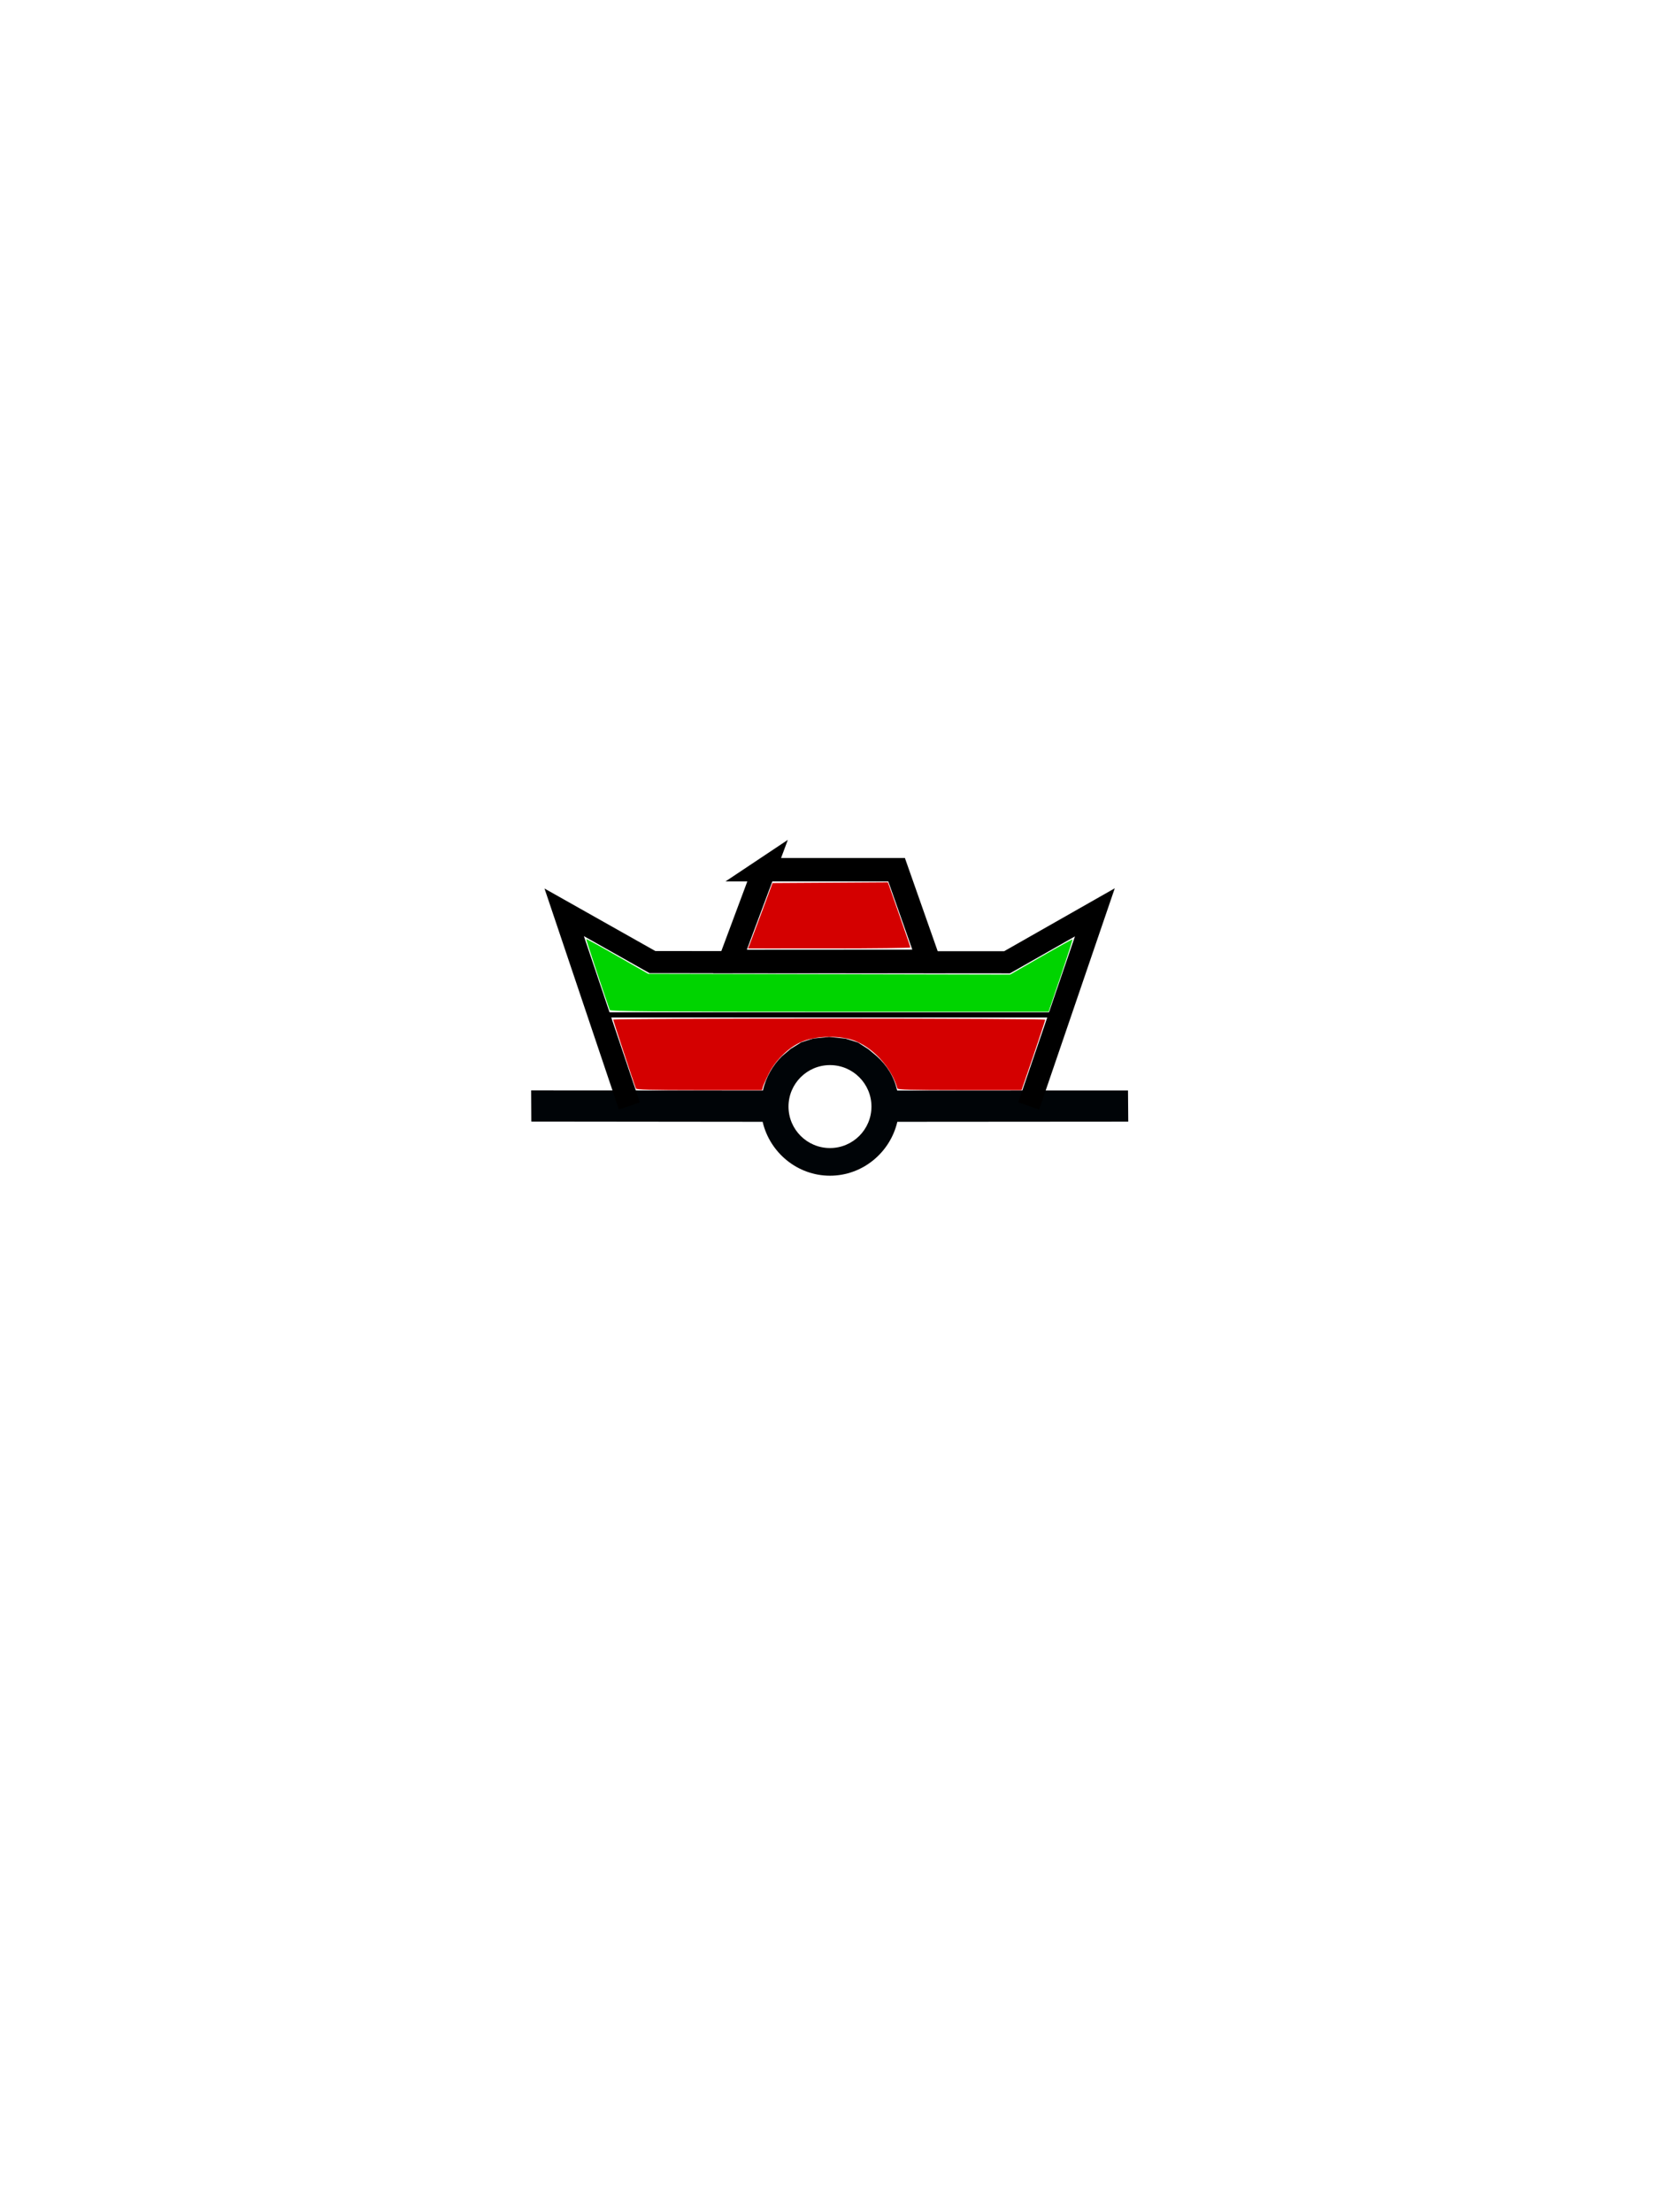 <svg xmlns="http://www.w3.org/2000/svg" height="400" version="1" width="300"><path d="M141.43 190.96c-1.704 1.65-2.925 3.84-3.478 6.224l-41.906-.022.03 5.634 41.833.044c1.286 5.533 6.254 9.744 12.177 9.744 5.925 0 10.893-4.208 12.178-9.744l41.76-.03-.045-5.635-41.737.01c-.587-2.53-1.822-4.512-3.688-6.2l-1.524-1.272-1.88-1.21-2.304-.716-2.91-.296-2.864.286-2.173.688-1.913 1.185-1.557 1.31zm8.656 1.624c4.14 0 7.5 3.36 7.5 7.5s-3.36 7.5-7.5 7.5-7.5-3.36-7.5-7.5 3.36-7.5 7.5-7.5z" fill="#000407" fill-rule="evenodd" /><path d="M138.19 157.255h23.944l5.827 16.563-35.958.02 6.188-16.584z" fill="none" stroke="#000" stroke-width="4.237" /><path d="M113.81 199.97l-11.787-35.008 15.957 8.998 64.123.036 15.884-9.034-11.963 35.008" fill="none" stroke="#000" stroke-width="4" /><path d="M109.38 183.04h81.603v.933H109.38z" /><path d="M135.64 170.556c.204-.513 1.2-3.172 2.213-5.91l1.843-4.975 10.433-.064 10.432-.064 2.03 5.796c1.118 3.187 2.032 5.876 2.032 5.973 0 .1-6.605.18-14.677.18H135.27l.37-.934zM114.98 196.8c-.415-1.103-4.097-12.278-4.097-12.434 0-.106 17.577-.192 39.06-.192s39.06.094 39.06.21c0 .176-1.94 5.975-3.78 11.296l-.495 1.43h-11.18c-8.73 0-11.2-.067-11.27-.31-1.012-3.528-3.958-6.94-7.29-8.438-2.818-1.27-7.736-1.163-10.503.227-2.156 1.08-4.33 3.28-5.44 5.5-.525 1.047-1.02 2.155-1.1 2.462l-.146.56h-11.352c-8.853 0-11.377-.07-11.468-.312z" fill="#d40000" /><path d="M110.26 182.62c-1.218-3.426-4.307-12.754-4.244-12.818.048-.047 2.59 1.347 5.65 3.098l5.562 3.184 32.716.068 32.716.067 5.594-3.22c3.077-1.77 5.634-3.18 5.682-3.133s-.902 3.006-2.11 6.573l-2.2 6.485-39.628.003c-31.48.002-39.65-.06-39.738-.308z" fill="#00d400" /><ellipse cx="150" cy="200" fill="#333" opacity="0" rx="80" ry="80" /></svg>
